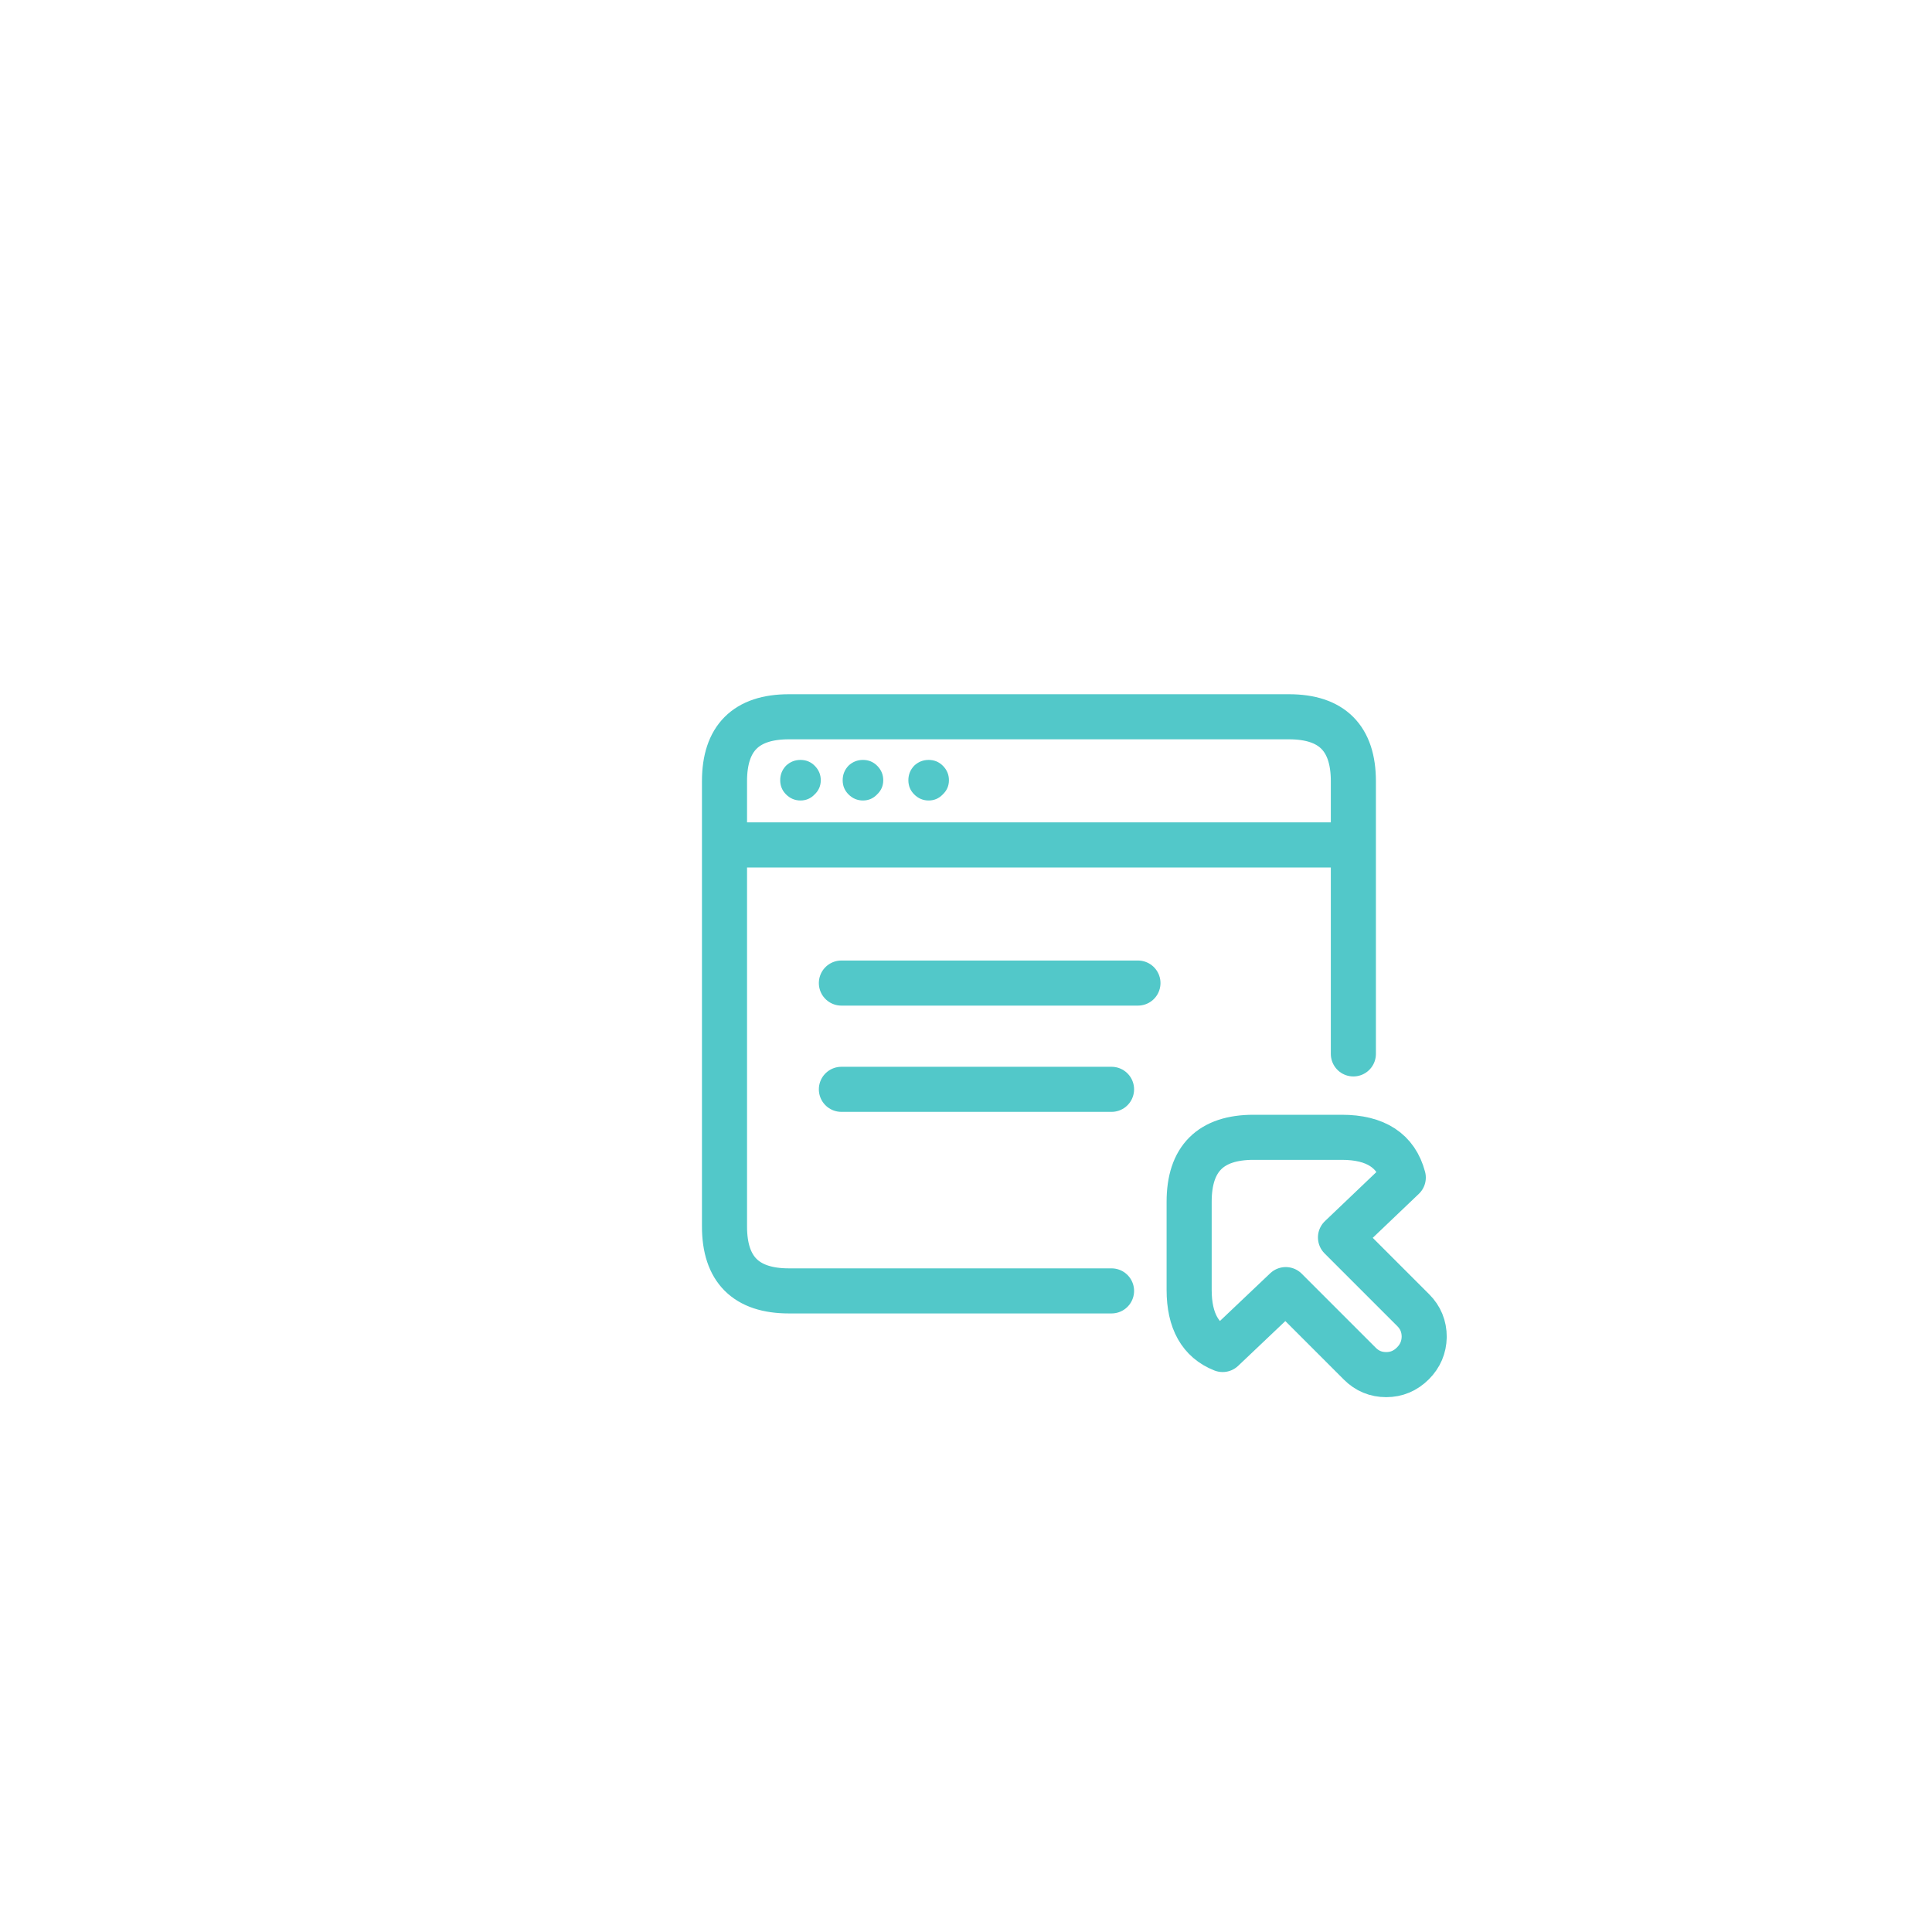 
<svg xmlns="http://www.w3.org/2000/svg" version="1.1" xmlns:xlink="http://www.w3.org/1999/xlink" preserveAspectRatio="none" x="0px" y="0px" width="300px" height="300px" viewBox="0 0 300 300">
<defs>
<g id="Layer0_0_FILL">
<path fill="#52C8C9" stroke="none" d="
M 137.15 121.15
Q 137.15 119.85 136.2 118.9 135.3 118 134 118 132.7 118 131.75 118.9 130.85 119.85 130.85 121.15 130.85 122.45 131.75 123.35 132.7 124.3 134 124.3 135.3 124.3 136.2 123.35 137.15 122.45 137.15 121.15
M 126.5 123.35
Q 127.45 122.45 127.45 121.15 127.45 119.85 126.5 118.9 125.6 118 124.3 118 123 118 122.05 118.9 121.15 119.85 121.15 121.15 121.15 122.45 122.05 123.35 123 124.3 124.3 124.3 125.6 124.3 126.5 123.35
M 146.4 123.35
Q 147.35 122.45 147.35 121.15 147.35 119.85 146.4 118.9 145.5 118 144.2 118 142.9 118 141.95 118.9 141.05 119.85 141.05 121.15 141.05 122.45 141.95 123.35 142.9 124.3 144.2 124.3 145.5 124.3 146.4 123.35 Z"/>
</g>

<path id="Layer0_0_1_STROKES" stroke="#52C8C9" stroke-width="7" stroke-linejoin="round" stroke-linecap="round" fill="none" d="
M 172.6 200.45
L 122.5 200.45
Q 112.5 200.45 112.5 190.45
L 112.5 131.2 112.5 121.3
Q 112.5 111.3 122.5 111.3
L 200.15 111.3
Q 210.15 111.3 210.15 121.3
L 210.15 131.2 210.15 163.65
M 194.65 176.6
L 208.35 176.6
Q 216.25 176.6 217.9 182.85
L 208.15 192.15 219.45 203.45
Q 221.15 205.15 221.15 207.6 221.1 210 219.4 211.7 217.65 213.45 215.25 213.45 212.85 213.45 211.15 211.75
L 199.65 200.25 189.85 209.55
Q 184.65 207.5 184.65 200.3
L 184.65 186.6
Q 184.65 176.6 194.65 176.6 Z
M 130.65 152.65
L 176.7 152.65
M 130.65 169.15
L 172.6 169.15
M 112.5 131.2
L 210.15 131.2"/>
</defs>

<g transform="matrix( 1, 0, 0, 1, 0,0) ">
<use xlink:href="#Layer0_0_FILL"/>

<use xlink:href="#Layer0_0_1_STROKES"/>
</g>
</svg>
